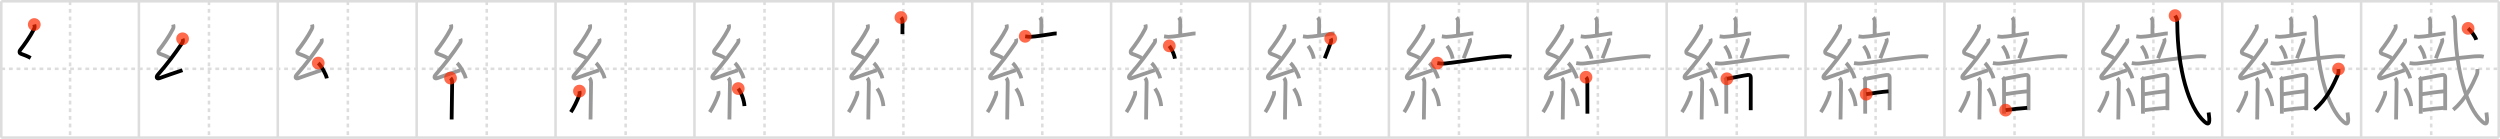 <svg width="1962px" height="109px" viewBox="0 0 1962 109" xmlns="http://www.w3.org/2000/svg" xmlns:xlink="http://www.w3.org/1999/xlink" xml:space="preserve" version="1.1"  baseProfile="full">
<line x1="1" y1="1" x2="1961" y2="1" style="stroke:#ddd;stroke-width:2" />
<line x1="1" y1="1" x2="1" y2="108" style="stroke:#ddd;stroke-width:2" />
<line x1="1" y1="108" x2="1961" y2="108" style="stroke:#ddd;stroke-width:2" />
<line x1="1961" y1="1" x2="1961" y2="108" style="stroke:#ddd;stroke-width:2" />
<line x1="109" y1="1" x2="109" y2="108" style="stroke:#ddd;stroke-width:2" />
<line x1="218" y1="1" x2="218" y2="108" style="stroke:#ddd;stroke-width:2" />
<line x1="327" y1="1" x2="327" y2="108" style="stroke:#ddd;stroke-width:2" />
<line x1="436" y1="1" x2="436" y2="108" style="stroke:#ddd;stroke-width:2" />
<line x1="545" y1="1" x2="545" y2="108" style="stroke:#ddd;stroke-width:2" />
<line x1="654" y1="1" x2="654" y2="108" style="stroke:#ddd;stroke-width:2" />
<line x1="763" y1="1" x2="763" y2="108" style="stroke:#ddd;stroke-width:2" />
<line x1="872" y1="1" x2="872" y2="108" style="stroke:#ddd;stroke-width:2" />
<line x1="981" y1="1" x2="981" y2="108" style="stroke:#ddd;stroke-width:2" />
<line x1="1090" y1="1" x2="1090" y2="108" style="stroke:#ddd;stroke-width:2" />
<line x1="1199" y1="1" x2="1199" y2="108" style="stroke:#ddd;stroke-width:2" />
<line x1="1308" y1="1" x2="1308" y2="108" style="stroke:#ddd;stroke-width:2" />
<line x1="1417" y1="1" x2="1417" y2="108" style="stroke:#ddd;stroke-width:2" />
<line x1="1526" y1="1" x2="1526" y2="108" style="stroke:#ddd;stroke-width:2" />
<line x1="1635" y1="1" x2="1635" y2="108" style="stroke:#ddd;stroke-width:2" />
<line x1="1744" y1="1" x2="1744" y2="108" style="stroke:#ddd;stroke-width:2" />
<line x1="1853" y1="1" x2="1853" y2="108" style="stroke:#ddd;stroke-width:2" />
<line x1="1" y1="54" x2="1961" y2="54" style="stroke:#ddd;stroke-width:2;stroke-dasharray:3 3" />
<line x1="55" y1="1" x2="55" y2="108" style="stroke:#ddd;stroke-width:2;stroke-dasharray:3 3" />
<line x1="164" y1="1" x2="164" y2="108" style="stroke:#ddd;stroke-width:2;stroke-dasharray:3 3" />
<line x1="273" y1="1" x2="273" y2="108" style="stroke:#ddd;stroke-width:2;stroke-dasharray:3 3" />
<line x1="382" y1="1" x2="382" y2="108" style="stroke:#ddd;stroke-width:2;stroke-dasharray:3 3" />
<line x1="491" y1="1" x2="491" y2="108" style="stroke:#ddd;stroke-width:2;stroke-dasharray:3 3" />
<line x1="600" y1="1" x2="600" y2="108" style="stroke:#ddd;stroke-width:2;stroke-dasharray:3 3" />
<line x1="709" y1="1" x2="709" y2="108" style="stroke:#ddd;stroke-width:2;stroke-dasharray:3 3" />
<line x1="818" y1="1" x2="818" y2="108" style="stroke:#ddd;stroke-width:2;stroke-dasharray:3 3" />
<line x1="927" y1="1" x2="927" y2="108" style="stroke:#ddd;stroke-width:2;stroke-dasharray:3 3" />
<line x1="1036" y1="1" x2="1036" y2="108" style="stroke:#ddd;stroke-width:2;stroke-dasharray:3 3" />
<line x1="1145" y1="1" x2="1145" y2="108" style="stroke:#ddd;stroke-width:2;stroke-dasharray:3 3" />
<line x1="1254" y1="1" x2="1254" y2="108" style="stroke:#ddd;stroke-width:2;stroke-dasharray:3 3" />
<line x1="1363" y1="1" x2="1363" y2="108" style="stroke:#ddd;stroke-width:2;stroke-dasharray:3 3" />
<line x1="1472" y1="1" x2="1472" y2="108" style="stroke:#ddd;stroke-width:2;stroke-dasharray:3 3" />
<line x1="1581" y1="1" x2="1581" y2="108" style="stroke:#ddd;stroke-width:2;stroke-dasharray:3 3" />
<line x1="1690" y1="1" x2="1690" y2="108" style="stroke:#ddd;stroke-width:2;stroke-dasharray:3 3" />
<line x1="1799" y1="1" x2="1799" y2="108" style="stroke:#ddd;stroke-width:2;stroke-dasharray:3 3" />
<line x1="1908" y1="1" x2="1908" y2="108" style="stroke:#ddd;stroke-width:2;stroke-dasharray:3 3" />
<path d="M26.9,19.25c0.31,1.21,0.48,2.18-0.16,3.44c-2.99,5.93-7.99,12.93-11.07,16.79c-0.54,0.67-0.37,2.31,0.25,2.54c3.26,1.21,5.2,1.85,8.14,3.47" style="fill:none;stroke:black;stroke-width:3" />
<circle cx="26.9" cy="19.25" r="5" stroke-width="0" fill="#FF2A00" opacity="0.7" />
<path d="M135.9,19.25c0.31,1.21,0.48,2.18-0.16,3.44c-2.99,5.93-7.99,12.93-11.07,16.79c-0.54,0.67-0.37,2.31,0.25,2.54c3.26,1.21,5.2,1.85,8.14,3.47" style="fill:none;stroke:#999;stroke-width:3" />
<path d="M143.28,30.44c0.47,1.06,0.34,2.31-0.25,3.19c-5.71,8.5-11.41,16.12-19.13,24.98c-1.65,1.89-0.96,3.58,1.32,2.72c5.53-2.08,10.66-3.71,17.98-6.24" style="fill:none;stroke:black;stroke-width:3" />
<circle cx="143.28" cy="30.44" r="5" stroke-width="0" fill="#FF2A00" opacity="0.7" />
<path d="M244.9,19.25c0.31,1.21,0.48,2.18-0.16,3.44c-2.99,5.93-7.99,12.93-11.07,16.79c-0.54,0.67-0.37,2.31,0.25,2.54c3.26,1.21,5.2,1.85,8.14,3.47" style="fill:none;stroke:#999;stroke-width:3" />
<path d="M252.28,30.44c0.47,1.06,0.34,2.31-0.25,3.19c-5.71,8.5-11.41,16.12-19.13,24.98c-1.65,1.89-0.96,3.58,1.32,2.72c5.53-2.08,10.66-3.71,17.98-6.24" style="fill:none;stroke:#999;stroke-width:3" />
<path d="M249.75,49.5c2.38,2.12,6.15,8.71,6.75,12" style="fill:none;stroke:black;stroke-width:3" />
<circle cx="249.75" cy="49.5" r="5" stroke-width="0" fill="#FF2A00" opacity="0.7" />
<path d="M353.9,19.25c0.31,1.21,0.48,2.18-0.16,3.44c-2.99,5.93-7.99,12.93-11.07,16.79c-0.54,0.67-0.37,2.31,0.25,2.54c3.26,1.21,5.2,1.85,8.14,3.47" style="fill:none;stroke:#999;stroke-width:3" />
<path d="M361.28,30.44c0.47,1.06,0.34,2.31-0.25,3.19c-5.71,8.5-11.41,16.12-19.13,24.98c-1.65,1.89-0.96,3.58,1.32,2.72c5.53-2.08,10.66-3.71,17.98-6.24" style="fill:none;stroke:#999;stroke-width:3" />
<path d="M358.75,49.5c2.38,2.12,6.15,8.71,6.75,12" style="fill:none;stroke:#999;stroke-width:3" />
<path d="M353.58,61.26c0.64,0.64,1.28,1.73,1.28,3.53c0,6.34-0.34,16.09-0.34,23.46c0,2.67-0.07,4.69-0.07,5.5" style="fill:none;stroke:black;stroke-width:3" />
<circle cx="353.58" cy="61.26" r="5" stroke-width="0" fill="#FF2A00" opacity="0.7" />
<path d="M462.9,19.25c0.31,1.21,0.48,2.18-0.16,3.44c-2.99,5.93-7.99,12.93-11.07,16.79c-0.54,0.67-0.37,2.31,0.25,2.54c3.26,1.21,5.2,1.85,8.14,3.47" style="fill:none;stroke:#999;stroke-width:3" />
<path d="M470.28,30.44c0.47,1.06,0.34,2.31-0.25,3.19c-5.71,8.5-11.41,16.12-19.13,24.98c-1.65,1.89-0.96,3.58,1.32,2.72c5.53-2.08,10.66-3.71,17.98-6.24" style="fill:none;stroke:#999;stroke-width:3" />
<path d="M467.75,49.5c2.38,2.12,6.15,8.71,6.75,12" style="fill:none;stroke:#999;stroke-width:3" />
<path d="M462.58,61.26c0.64,0.64,1.28,1.73,1.28,3.53c0,6.34-0.34,16.09-0.34,23.46c0,2.67-0.07,4.69-0.07,5.5" style="fill:none;stroke:#999;stroke-width:3" />
<path d="M454.75,71.5c0.25,1,0.25,2-0.12,3.05C453.03,79.11,450.05,84.95,448.0,88" style="fill:none;stroke:black;stroke-width:3" />
<circle cx="454.75" cy="71.5" r="5" stroke-width="0" fill="#FF2A00" opacity="0.7" />
<path d="M571.9,19.25c0.31,1.21,0.48,2.18-0.16,3.44c-2.99,5.93-7.99,12.93-11.07,16.79c-0.54,0.67-0.37,2.31,0.25,2.54c3.26,1.21,5.2,1.85,8.14,3.47" style="fill:none;stroke:#999;stroke-width:3" />
<path d="M579.28,30.44c0.47,1.06,0.34,2.31-0.25,3.19c-5.71,8.5-11.41,16.12-19.13,24.98c-1.65,1.89-0.96,3.58,1.32,2.72c5.53-2.08,10.66-3.71,17.98-6.24" style="fill:none;stroke:#999;stroke-width:3" />
<path d="M576.75,49.5c2.38,2.12,6.15,8.71,6.75,12" style="fill:none;stroke:#999;stroke-width:3" />
<path d="M571.58,61.26c0.64,0.64,1.28,1.73,1.28,3.53c0,6.34-0.34,16.09-0.34,23.46c0,2.67-0.07,4.69-0.07,5.5" style="fill:none;stroke:#999;stroke-width:3" />
<path d="M563.75,71.5c0.25,1,0.25,2-0.12,3.05C562.03,79.11,559.05,84.95,557.0,88" style="fill:none;stroke:#999;stroke-width:3" />
<path d="M579.38,69.5c2.44,3.25,4.59,9.08,4.88,13.75" style="fill:none;stroke:black;stroke-width:3" />
<circle cx="579.38" cy="69.5" r="5" stroke-width="0" fill="#FF2A00" opacity="0.7" />
<path d="M680.9,19.25c0.31,1.21,0.48,2.18-0.16,3.44c-2.99,5.93-7.99,12.93-11.07,16.79c-0.54,0.67-0.37,2.31,0.25,2.54c3.26,1.21,5.2,1.85,8.14,3.47" style="fill:none;stroke:#999;stroke-width:3" />
<path d="M688.28,30.44c0.47,1.06,0.34,2.31-0.25,3.19c-5.71,8.5-11.41,16.12-19.13,24.98c-1.65,1.89-0.96,3.58,1.32,2.72c5.53-2.08,10.66-3.71,17.98-6.24" style="fill:none;stroke:#999;stroke-width:3" />
<path d="M685.75,49.5c2.38,2.12,6.15,8.71,6.75,12" style="fill:none;stroke:#999;stroke-width:3" />
<path d="M680.58,61.26c0.64,0.64,1.28,1.73,1.28,3.53c0,6.34-0.34,16.09-0.34,23.46c0,2.67-0.07,4.69-0.07,5.5" style="fill:none;stroke:#999;stroke-width:3" />
<path d="M672.75,71.5c0.25,1,0.25,2-0.12,3.05C671.03,79.11,668.05,84.95,666.0,88" style="fill:none;stroke:#999;stroke-width:3" />
<path d="M688.38,69.5c2.44,3.25,4.59,9.08,4.88,13.75" style="fill:none;stroke:#999;stroke-width:3" />
<path d="M707.05,13.75c0.66,0.66,1.23,1.75,1.23,2.89c0,3.36-0.06,6.74-0.06,10.17" style="fill:none;stroke:black;stroke-width:3" />
<circle cx="707.05" cy="13.75" r="5" stroke-width="0" fill="#FF2A00" opacity="0.7" />
<path d="M789.9,19.25c0.31,1.21,0.48,2.18-0.16,3.44c-2.99,5.93-7.99,12.93-11.07,16.79c-0.54,0.67-0.37,2.31,0.25,2.54c3.26,1.21,5.2,1.85,8.14,3.47" style="fill:none;stroke:#999;stroke-width:3" />
<path d="M797.28,30.44c0.47,1.06,0.34,2.31-0.25,3.19c-5.71,8.5-11.41,16.12-19.13,24.98c-1.65,1.89-0.96,3.58,1.32,2.72c5.53-2.08,10.66-3.71,17.98-6.24" style="fill:none;stroke:#999;stroke-width:3" />
<path d="M794.75,49.5c2.38,2.12,6.15,8.71,6.75,12" style="fill:none;stroke:#999;stroke-width:3" />
<path d="M789.58,61.26c0.64,0.64,1.28,1.73,1.28,3.53c0,6.34-0.34,16.09-0.34,23.46c0,2.67-0.07,4.69-0.07,5.5" style="fill:none;stroke:#999;stroke-width:3" />
<path d="M781.75,71.5c0.25,1,0.25,2-0.12,3.05C780.03,79.11,777.05,84.95,775.0,88" style="fill:none;stroke:#999;stroke-width:3" />
<path d="M797.38,69.5c2.44,3.25,4.59,9.08,4.88,13.75" style="fill:none;stroke:#999;stroke-width:3" />
<path d="M816.05,13.75c0.66,0.66,1.23,1.75,1.23,2.89c0,3.36-0.06,6.74-0.06,10.17" style="fill:none;stroke:#999;stroke-width:3" />
<path d="M804.56,28.5c0.59,0.08,2.91,0.44,3.49,0.42c5.62-0.27,11.59-1.36,17.71-2.31c1.17-0.18,2.32-0.38,3.51-0.35" style="fill:none;stroke:black;stroke-width:3" />
<circle cx="804.56" cy="28.5" r="5" stroke-width="0" fill="#FF2A00" opacity="0.7" />
<path d="M898.9,19.25c0.31,1.21,0.48,2.18-0.16,3.44c-2.99,5.93-7.99,12.93-11.07,16.79c-0.54,0.67-0.37,2.31,0.25,2.54c3.26,1.21,5.2,1.85,8.14,3.47" style="fill:none;stroke:#999;stroke-width:3" />
<path d="M906.28,30.44c0.47,1.06,0.34,2.31-0.25,3.19c-5.71,8.5-11.41,16.12-19.13,24.98c-1.65,1.89-0.96,3.58,1.32,2.72c5.53-2.08,10.66-3.71,17.98-6.24" style="fill:none;stroke:#999;stroke-width:3" />
<path d="M903.75,49.5c2.38,2.12,6.15,8.71,6.75,12" style="fill:none;stroke:#999;stroke-width:3" />
<path d="M898.58,61.26c0.64,0.64,1.28,1.73,1.28,3.53c0,6.34-0.34,16.09-0.34,23.46c0,2.67-0.07,4.69-0.07,5.5" style="fill:none;stroke:#999;stroke-width:3" />
<path d="M890.75,71.5c0.25,1,0.25,2-0.12,3.05C889.03,79.11,886.05,84.95,884.0,88" style="fill:none;stroke:#999;stroke-width:3" />
<path d="M906.38,69.5c2.44,3.25,4.59,9.08,4.88,13.75" style="fill:none;stroke:#999;stroke-width:3" />
<path d="M925.05,13.75c0.66,0.66,1.23,1.75,1.23,2.89c0,3.36-0.06,6.74-0.06,10.17" style="fill:none;stroke:#999;stroke-width:3" />
<path d="M913.56,28.5c0.59,0.08,2.91,0.44,3.49,0.42c5.62-0.27,11.59-1.36,17.71-2.31c1.17-0.18,2.32-0.38,3.51-0.35" style="fill:none;stroke:#999;stroke-width:3" />
<path d="M917.66,36c2.54,3.4,4.06,7.67,4.43,10.06" style="fill:none;stroke:black;stroke-width:3" />
<circle cx="917.66" cy="36.0" r="5" stroke-width="0" fill="#FF2A00" opacity="0.7" />
<path d="M1007.9,19.25c0.31,1.21,0.48,2.18-0.16,3.44c-2.99,5.93-7.99,12.93-11.07,16.79c-0.54,0.67-0.37,2.31,0.25,2.54c3.26,1.21,5.2,1.85,8.14,3.47" style="fill:none;stroke:#999;stroke-width:3" />
<path d="M1015.28,30.44c0.47,1.06,0.34,2.31-0.25,3.19c-5.71,8.5-11.41,16.12-19.13,24.98c-1.65,1.89-0.96,3.58,1.32,2.72c5.53-2.08,10.66-3.71,17.98-6.24" style="fill:none;stroke:#999;stroke-width:3" />
<path d="M1012.75,49.5c2.38,2.12,6.15,8.71,6.75,12" style="fill:none;stroke:#999;stroke-width:3" />
<path d="M1007.58,61.26c0.64,0.64,1.28,1.73,1.28,3.53c0,6.34-0.34,16.09-0.34,23.46c0,2.67-0.07,4.69-0.07,5.5" style="fill:none;stroke:#999;stroke-width:3" />
<path d="M999.75,71.5c0.25,1,0.25,2-0.12,3.05C998.03,79.11,995.05,84.95,993.0,88" style="fill:none;stroke:#999;stroke-width:3" />
<path d="M1015.38,69.5c2.44,3.25,4.59,9.08,4.88,13.75" style="fill:none;stroke:#999;stroke-width:3" />
<path d="M1034.05,13.75c0.66,0.66,1.23,1.75,1.23,2.89c0,3.36-0.06,6.74-0.06,10.17" style="fill:none;stroke:#999;stroke-width:3" />
<path d="M1022.56,28.5c0.59,0.08,2.91,0.44,3.49,0.42c5.62-0.27,11.59-1.36,17.71-2.31c1.17-0.18,2.32-0.38,3.51-0.35" style="fill:none;stroke:#999;stroke-width:3" />
<path d="M1026.66,36c2.54,3.4,4.06,7.67,4.43,10.06" style="fill:none;stroke:#999;stroke-width:3" />
<path d="M1044.32,30.25c0.55,1,0.52,1.9,0.11,3c-1.93,5.25-3.65,9.79-4.77,12.5" style="fill:none;stroke:black;stroke-width:3" />
<circle cx="1044.32" cy="30.25" r="5" stroke-width="0" fill="#FF2A00" opacity="0.7" />
<path d="M1116.9,19.25c0.31,1.21,0.48,2.18-0.16,3.44c-2.99,5.93-7.99,12.93-11.07,16.79c-0.54,0.67-0.37,2.31,0.25,2.54c3.26,1.21,5.2,1.85,8.14,3.47" style="fill:none;stroke:#999;stroke-width:3" />
<path d="M1124.28,30.44c0.47,1.06,0.34,2.31-0.25,3.19c-5.71,8.5-11.41,16.12-19.13,24.98c-1.65,1.89-0.96,3.58,1.32,2.72c5.53-2.08,10.66-3.71,17.98-6.24" style="fill:none;stroke:#999;stroke-width:3" />
<path d="M1121.75,49.5c2.38,2.12,6.15,8.71,6.75,12" style="fill:none;stroke:#999;stroke-width:3" />
<path d="M1116.58,61.26c0.64,0.64,1.28,1.73,1.28,3.53c0,6.34-0.34,16.09-0.34,23.46c0,2.67-0.07,4.69-0.07,5.5" style="fill:none;stroke:#999;stroke-width:3" />
<path d="M1108.75,71.5c0.25,1,0.25,2-0.12,3.05C1107.03,79.11,1104.05,84.95,1102.0,88" style="fill:none;stroke:#999;stroke-width:3" />
<path d="M1124.38,69.5c2.44,3.25,4.59,9.08,4.88,13.75" style="fill:none;stroke:#999;stroke-width:3" />
<path d="M1143.05,13.75c0.66,0.66,1.23,1.75,1.23,2.89c0,3.36-0.06,6.74-0.06,10.17" style="fill:none;stroke:#999;stroke-width:3" />
<path d="M1131.56,28.5c0.59,0.08,2.91,0.44,3.49,0.42c5.62-0.27,11.59-1.36,17.71-2.31c1.17-0.18,2.32-0.38,3.51-0.35" style="fill:none;stroke:#999;stroke-width:3" />
<path d="M1135.66,36c2.54,3.4,4.06,7.67,4.43,10.06" style="fill:none;stroke:#999;stroke-width:3" />
<path d="M1153.32,30.25c0.55,1,0.52,1.9,0.11,3c-1.93,5.25-3.65,9.79-4.77,12.5" style="fill:none;stroke:#999;stroke-width:3" />
<path d="M1128.0,49.53c2.12,0.35,4.26,0.52,6.63,0.24c16.12-1.9,30.12-4.4,44.24-5.53c2.16-0.17,5.38-0.24,7.38,0.25" style="fill:none;stroke:black;stroke-width:3" />
<circle cx="1128.0" cy="49.53" r="5" stroke-width="0" fill="#FF2A00" opacity="0.7" />
<path d="M1225.9,19.25c0.31,1.21,0.48,2.18-0.16,3.44c-2.99,5.93-7.99,12.93-11.07,16.79c-0.54,0.67-0.37,2.31,0.25,2.54c3.26,1.21,5.2,1.85,8.14,3.47" style="fill:none;stroke:#999;stroke-width:3" />
<path d="M1233.28,30.44c0.47,1.06,0.34,2.31-0.25,3.19c-5.71,8.5-11.41,16.12-19.13,24.98c-1.65,1.89-0.96,3.58,1.32,2.72c5.53-2.08,10.66-3.71,17.98-6.24" style="fill:none;stroke:#999;stroke-width:3" />
<path d="M1230.75,49.5c2.38,2.12,6.15,8.71,6.75,12" style="fill:none;stroke:#999;stroke-width:3" />
<path d="M1225.58,61.26c0.64,0.64,1.28,1.73,1.28,3.53c0,6.34-0.34,16.09-0.34,23.46c0,2.67-0.07,4.69-0.07,5.5" style="fill:none;stroke:#999;stroke-width:3" />
<path d="M1217.75,71.5c0.25,1,0.25,2-0.12,3.05C1216.03,79.11,1213.05,84.95,1211.0,88" style="fill:none;stroke:#999;stroke-width:3" />
<path d="M1233.38,69.5c2.44,3.25,4.59,9.08,4.88,13.75" style="fill:none;stroke:#999;stroke-width:3" />
<path d="M1252.05,13.75c0.66,0.66,1.23,1.75,1.23,2.89c0,3.36-0.06,6.74-0.06,10.17" style="fill:none;stroke:#999;stroke-width:3" />
<path d="M1240.56,28.5c0.59,0.08,2.91,0.44,3.49,0.42c5.62-0.27,11.59-1.36,17.71-2.31c1.17-0.18,2.32-0.38,3.51-0.35" style="fill:none;stroke:#999;stroke-width:3" />
<path d="M1244.66,36c2.54,3.4,4.06,7.67,4.43,10.06" style="fill:none;stroke:#999;stroke-width:3" />
<path d="M1262.32,30.25c0.55,1,0.52,1.9,0.11,3c-1.93,5.25-3.65,9.79-4.77,12.5" style="fill:none;stroke:#999;stroke-width:3" />
<path d="M1237.0,49.53c2.12,0.35,4.26,0.52,6.63,0.24c16.12-1.9,30.12-4.4,44.24-5.53c2.16-0.17,5.38-0.24,7.38,0.25" style="fill:none;stroke:#999;stroke-width:3" />
<path d="M1244.69,60.59c0.67,0.67,1.06,1.79,1.06,3.02c0,0.67,0.02,14.77,0.04,21.77c0,2.24,0.01,3.75,0.01,3.85" style="fill:none;stroke:black;stroke-width:3" />
<circle cx="1244.69" cy="60.59" r="5" stroke-width="0" fill="#FF2A00" opacity="0.7" />
<path d="M1334.9,19.25c0.31,1.21,0.48,2.18-0.16,3.44c-2.99,5.93-7.99,12.93-11.07,16.79c-0.54,0.67-0.37,2.31,0.25,2.54c3.26,1.21,5.2,1.85,8.14,3.47" style="fill:none;stroke:#999;stroke-width:3" />
<path d="M1342.28,30.44c0.47,1.06,0.34,2.31-0.25,3.19c-5.71,8.5-11.41,16.12-19.13,24.98c-1.65,1.89-0.96,3.58,1.32,2.72c5.53-2.08,10.66-3.71,17.98-6.24" style="fill:none;stroke:#999;stroke-width:3" />
<path d="M1339.75,49.5c2.38,2.12,6.15,8.71,6.75,12" style="fill:none;stroke:#999;stroke-width:3" />
<path d="M1334.58,61.26c0.64,0.64,1.28,1.73,1.28,3.53c0,6.34-0.34,16.09-0.34,23.46c0,2.67-0.07,4.69-0.07,5.5" style="fill:none;stroke:#999;stroke-width:3" />
<path d="M1326.75,71.5c0.25,1,0.25,2-0.12,3.05C1325.03,79.11,1322.05,84.95,1320.0,88" style="fill:none;stroke:#999;stroke-width:3" />
<path d="M1342.38,69.5c2.44,3.25,4.59,9.08,4.88,13.75" style="fill:none;stroke:#999;stroke-width:3" />
<path d="M1361.05,13.75c0.66,0.66,1.23,1.75,1.23,2.89c0,3.36-0.06,6.74-0.06,10.17" style="fill:none;stroke:#999;stroke-width:3" />
<path d="M1349.56,28.5c0.59,0.08,2.91,0.44,3.49,0.42c5.62-0.27,11.59-1.36,17.71-2.31c1.17-0.18,2.32-0.38,3.51-0.35" style="fill:none;stroke:#999;stroke-width:3" />
<path d="M1353.66,36c2.54,3.4,4.06,7.67,4.43,10.06" style="fill:none;stroke:#999;stroke-width:3" />
<path d="M1371.32,30.25c0.55,1,0.52,1.9,0.11,3c-1.93,5.25-3.65,9.79-4.77,12.5" style="fill:none;stroke:#999;stroke-width:3" />
<path d="M1346.0,49.53c2.12,0.35,4.26,0.52,6.63,0.24c16.12-1.9,30.12-4.4,44.24-5.53c2.16-0.17,5.38-0.24,7.38,0.25" style="fill:none;stroke:#999;stroke-width:3" />
<path d="M1353.69,60.59c0.67,0.67,1.06,1.79,1.06,3.02c0,0.67,0.02,14.77,0.04,21.77c0,2.24,0.01,3.75,0.01,3.85" style="fill:none;stroke:#999;stroke-width:3" />
<path d="M1355.28,61.82c4.22-0.69,12.97-2.57,16.42-3c1.64-0.21,2.3,0.31,2.3,2.09c0,0.89-0.01,15.38-0.02,22.22c0,1.71,0,2.95,0,3.37" style="fill:none;stroke:black;stroke-width:3" />
<circle cx="1355.28" cy="61.82" r="5" stroke-width="0" fill="#FF2A00" opacity="0.7" />
<path d="M1443.9,19.25c0.31,1.21,0.48,2.18-0.16,3.44c-2.99,5.93-7.99,12.93-11.07,16.79c-0.54,0.67-0.37,2.31,0.25,2.54c3.26,1.21,5.2,1.85,8.14,3.47" style="fill:none;stroke:#999;stroke-width:3" />
<path d="M1451.28,30.44c0.47,1.06,0.34,2.31-0.25,3.19c-5.71,8.5-11.41,16.12-19.13,24.98c-1.65,1.89-0.96,3.58,1.32,2.72c5.53-2.08,10.66-3.71,17.98-6.24" style="fill:none;stroke:#999;stroke-width:3" />
<path d="M1448.75,49.5c2.38,2.12,6.15,8.71,6.75,12" style="fill:none;stroke:#999;stroke-width:3" />
<path d="M1443.58,61.26c0.64,0.64,1.28,1.73,1.28,3.53c0,6.34-0.34,16.09-0.34,23.46c0,2.67-0.07,4.69-0.07,5.5" style="fill:none;stroke:#999;stroke-width:3" />
<path d="M1435.75,71.5c0.25,1,0.25,2-0.12,3.05C1434.03,79.11,1431.05,84.95,1429.0,88" style="fill:none;stroke:#999;stroke-width:3" />
<path d="M1451.38,69.5c2.44,3.25,4.59,9.08,4.88,13.75" style="fill:none;stroke:#999;stroke-width:3" />
<path d="M1470.05,13.75c0.66,0.66,1.23,1.75,1.23,2.89c0,3.36-0.06,6.74-0.06,10.17" style="fill:none;stroke:#999;stroke-width:3" />
<path d="M1458.56,28.5c0.59,0.08,2.91,0.44,3.49,0.42c5.62-0.27,11.59-1.36,17.71-2.31c1.17-0.18,2.32-0.38,3.51-0.35" style="fill:none;stroke:#999;stroke-width:3" />
<path d="M1462.66,36c2.54,3.4,4.06,7.67,4.43,10.06" style="fill:none;stroke:#999;stroke-width:3" />
<path d="M1480.32,30.25c0.55,1,0.52,1.9,0.11,3c-1.93,5.25-3.65,9.79-4.77,12.5" style="fill:none;stroke:#999;stroke-width:3" />
<path d="M1455.0,49.53c2.12,0.35,4.26,0.52,6.63,0.24c16.12-1.9,30.12-4.4,44.24-5.53c2.16-0.17,5.38-0.24,7.38,0.25" style="fill:none;stroke:#999;stroke-width:3" />
<path d="M1462.69,60.59c0.67,0.67,1.06,1.79,1.06,3.02c0,0.67,0.02,14.77,0.04,21.77c0,2.24,0.01,3.75,0.01,3.85" style="fill:none;stroke:#999;stroke-width:3" />
<path d="M1464.28,61.82c4.22-0.69,12.97-2.57,16.42-3c1.64-0.21,2.3,0.31,2.3,2.09c0,0.89-0.01,15.38-0.02,22.22c0,1.71,0,2.95,0,3.37" style="fill:none;stroke:#999;stroke-width:3" />
<path d="M1464.59,73.92c4.28-0.67,12.66-1.92,17.54-2.25" style="fill:none;stroke:black;stroke-width:3" />
<circle cx="1464.59" cy="73.92" r="5" stroke-width="0" fill="#FF2A00" opacity="0.7" />
<path d="M1552.9,19.25c0.31,1.21,0.48,2.18-0.16,3.44c-2.99,5.93-7.99,12.93-11.07,16.79c-0.54,0.67-0.37,2.31,0.25,2.54c3.26,1.21,5.2,1.85,8.14,3.47" style="fill:none;stroke:#999;stroke-width:3" />
<path d="M1560.28,30.44c0.47,1.06,0.34,2.31-0.25,3.19c-5.71,8.5-11.41,16.12-19.13,24.98c-1.65,1.89-0.96,3.58,1.32,2.72c5.53-2.08,10.66-3.71,17.98-6.24" style="fill:none;stroke:#999;stroke-width:3" />
<path d="M1557.75,49.5c2.38,2.12,6.15,8.71,6.75,12" style="fill:none;stroke:#999;stroke-width:3" />
<path d="M1552.58,61.26c0.64,0.64,1.28,1.73,1.28,3.53c0,6.34-0.34,16.09-0.34,23.46c0,2.67-0.07,4.69-0.07,5.5" style="fill:none;stroke:#999;stroke-width:3" />
<path d="M1544.75,71.5c0.25,1,0.25,2-0.12,3.05C1543.03,79.11,1540.05,84.95,1538.0,88" style="fill:none;stroke:#999;stroke-width:3" />
<path d="M1560.38,69.5c2.44,3.25,4.59,9.08,4.88,13.75" style="fill:none;stroke:#999;stroke-width:3" />
<path d="M1579.05,13.75c0.66,0.66,1.23,1.75,1.23,2.89c0,3.36-0.06,6.74-0.06,10.17" style="fill:none;stroke:#999;stroke-width:3" />
<path d="M1567.56,28.5c0.59,0.08,2.91,0.44,3.49,0.42c5.62-0.27,11.59-1.36,17.71-2.31c1.17-0.18,2.32-0.38,3.51-0.35" style="fill:none;stroke:#999;stroke-width:3" />
<path d="M1571.66,36c2.54,3.4,4.06,7.67,4.43,10.06" style="fill:none;stroke:#999;stroke-width:3" />
<path d="M1589.32,30.25c0.55,1,0.52,1.9,0.11,3c-1.93,5.25-3.65,9.79-4.77,12.5" style="fill:none;stroke:#999;stroke-width:3" />
<path d="M1564.0,49.53c2.12,0.35,4.26,0.52,6.63,0.24c16.12-1.9,30.12-4.4,44.24-5.53c2.16-0.17,5.38-0.24,7.38,0.25" style="fill:none;stroke:#999;stroke-width:3" />
<path d="M1571.69,60.59c0.67,0.67,1.06,1.79,1.06,3.02c0,0.67,0.02,14.77,0.04,21.77c0,2.24,0.01,3.75,0.01,3.85" style="fill:none;stroke:#999;stroke-width:3" />
<path d="M1573.28,61.82c4.22-0.69,12.97-2.57,16.42-3c1.64-0.21,2.3,0.31,2.3,2.09c0,0.89-0.01,15.38-0.02,22.22c0,1.71,0,2.95,0,3.37" style="fill:none;stroke:#999;stroke-width:3" />
<path d="M1573.59,73.92c4.28-0.67,12.66-1.92,17.54-2.25" style="fill:none;stroke:#999;stroke-width:3" />
<path d="M1574.03,86.43c4.47-0.68,12.31-1.48,16.9-1.78" style="fill:none;stroke:black;stroke-width:3" />
<circle cx="1574.03" cy="86.43" r="5" stroke-width="0" fill="#FF2A00" opacity="0.7" />
<path d="M1661.9,19.25c0.31,1.21,0.48,2.18-0.16,3.44c-2.99,5.93-7.99,12.93-11.07,16.79c-0.54,0.67-0.37,2.31,0.25,2.54c3.26,1.21,5.2,1.85,8.14,3.47" style="fill:none;stroke:#999;stroke-width:3" />
<path d="M1669.28,30.44c0.47,1.06,0.34,2.31-0.25,3.19c-5.71,8.5-11.41,16.12-19.13,24.98c-1.65,1.89-0.96,3.58,1.32,2.72c5.53-2.08,10.66-3.71,17.98-6.24" style="fill:none;stroke:#999;stroke-width:3" />
<path d="M1666.75,49.5c2.38,2.12,6.15,8.71,6.75,12" style="fill:none;stroke:#999;stroke-width:3" />
<path d="M1661.58,61.26c0.64,0.64,1.28,1.73,1.28,3.53c0,6.34-0.34,16.09-0.34,23.46c0,2.67-0.07,4.69-0.07,5.5" style="fill:none;stroke:#999;stroke-width:3" />
<path d="M1653.75,71.5c0.25,1,0.25,2-0.12,3.05C1652.03,79.11,1649.05,84.95,1647.0,88" style="fill:none;stroke:#999;stroke-width:3" />
<path d="M1669.38,69.5c2.44,3.25,4.59,9.08,4.88,13.75" style="fill:none;stroke:#999;stroke-width:3" />
<path d="M1688.05,13.75c0.66,0.66,1.23,1.75,1.23,2.89c0,3.36-0.06,6.74-0.06,10.17" style="fill:none;stroke:#999;stroke-width:3" />
<path d="M1676.56,28.5c0.59,0.08,2.91,0.44,3.49,0.42c5.62-0.27,11.59-1.36,17.71-2.31c1.17-0.18,2.32-0.38,3.51-0.35" style="fill:none;stroke:#999;stroke-width:3" />
<path d="M1680.66,36c2.54,3.4,4.06,7.67,4.43,10.06" style="fill:none;stroke:#999;stroke-width:3" />
<path d="M1698.32,30.25c0.55,1,0.52,1.9,0.11,3c-1.93,5.25-3.65,9.79-4.77,12.5" style="fill:none;stroke:#999;stroke-width:3" />
<path d="M1673.0,49.53c2.12,0.35,4.26,0.52,6.63,0.24c16.12-1.9,30.12-4.4,44.24-5.53c2.16-0.17,5.38-0.24,7.38,0.25" style="fill:none;stroke:#999;stroke-width:3" />
<path d="M1680.69,60.59c0.67,0.67,1.06,1.79,1.06,3.02c0,0.67,0.02,14.77,0.04,21.77c0,2.24,0.01,3.75,0.01,3.85" style="fill:none;stroke:#999;stroke-width:3" />
<path d="M1682.28,61.82c4.22-0.69,12.97-2.57,16.42-3c1.64-0.21,2.3,0.31,2.3,2.09c0,0.89-0.01,15.38-0.02,22.22c0,1.71,0,2.95,0,3.37" style="fill:none;stroke:#999;stroke-width:3" />
<path d="M1682.59,73.92c4.28-0.67,12.66-1.92,17.54-2.25" style="fill:none;stroke:#999;stroke-width:3" />
<path d="M1683.03,86.43c4.47-0.68,12.31-1.48,16.9-1.78" style="fill:none;stroke:#999;stroke-width:3" />
<path d="M1706.99,12.25c1.07,1.79,1.71,2.28,1.74,6.15C1709.0,54.12,1717.57,84.45,1730.01,95.46c4.23,3.75,4.37,0.16,3.33-7.17" style="fill:none;stroke:black;stroke-width:3" />
<circle cx="1706.99" cy="12.25" r="5" stroke-width="0" fill="#FF2A00" opacity="0.7" />
<path d="M1770.9,19.25c0.31,1.21,0.48,2.18-0.16,3.44c-2.99,5.93-7.99,12.93-11.07,16.79c-0.54,0.67-0.37,2.31,0.25,2.54c3.26,1.21,5.2,1.85,8.14,3.47" style="fill:none;stroke:#999;stroke-width:3" />
<path d="M1778.28,30.44c0.47,1.06,0.34,2.31-0.25,3.19c-5.71,8.5-11.41,16.12-19.13,24.98c-1.65,1.89-0.96,3.58,1.32,2.72c5.53-2.08,10.66-3.71,17.98-6.24" style="fill:none;stroke:#999;stroke-width:3" />
<path d="M1775.75,49.5c2.38,2.12,6.15,8.71,6.75,12" style="fill:none;stroke:#999;stroke-width:3" />
<path d="M1770.58,61.26c0.64,0.64,1.28,1.73,1.28,3.53c0,6.34-0.34,16.09-0.34,23.46c0,2.67-0.07,4.69-0.07,5.5" style="fill:none;stroke:#999;stroke-width:3" />
<path d="M1762.75,71.5c0.25,1,0.25,2-0.12,3.05C1761.03,79.11,1758.05,84.95,1756.0,88" style="fill:none;stroke:#999;stroke-width:3" />
<path d="M1778.38,69.5c2.44,3.25,4.59,9.08,4.88,13.75" style="fill:none;stroke:#999;stroke-width:3" />
<path d="M1797.05,13.75c0.66,0.66,1.23,1.75,1.23,2.89c0,3.36-0.06,6.74-0.06,10.17" style="fill:none;stroke:#999;stroke-width:3" />
<path d="M1785.56,28.5c0.59,0.08,2.91,0.44,3.49,0.42c5.62-0.27,11.59-1.36,17.71-2.31c1.17-0.18,2.32-0.38,3.51-0.35" style="fill:none;stroke:#999;stroke-width:3" />
<path d="M1789.66,36c2.54,3.4,4.06,7.67,4.43,10.06" style="fill:none;stroke:#999;stroke-width:3" />
<path d="M1807.32,30.25c0.55,1,0.52,1.9,0.11,3c-1.93,5.25-3.65,9.79-4.77,12.5" style="fill:none;stroke:#999;stroke-width:3" />
<path d="M1782.0,49.53c2.12,0.35,4.26,0.52,6.63,0.24c16.12-1.9,30.12-4.4,44.24-5.53c2.16-0.17,5.38-0.24,7.38,0.25" style="fill:none;stroke:#999;stroke-width:3" />
<path d="M1789.69,60.59c0.67,0.67,1.06,1.79,1.06,3.02c0,0.67,0.02,14.77,0.04,21.77c0,2.24,0.01,3.75,0.01,3.85" style="fill:none;stroke:#999;stroke-width:3" />
<path d="M1791.28,61.82c4.22-0.69,12.97-2.57,16.42-3c1.64-0.21,2.3,0.31,2.3,2.09c0,0.89-0.01,15.38-0.02,22.22c0,1.71,0,2.95,0,3.37" style="fill:none;stroke:#999;stroke-width:3" />
<path d="M1791.59,73.92c4.28-0.67,12.66-1.92,17.54-2.25" style="fill:none;stroke:#999;stroke-width:3" />
<path d="M1792.03,86.43c4.47-0.68,12.31-1.48,16.9-1.78" style="fill:none;stroke:#999;stroke-width:3" />
<path d="M1815.99,12.25c1.07,1.79,1.71,2.28,1.74,6.15C1818.0,54.12,1826.57,84.45,1839.01,95.46c4.23,3.75,4.37,0.16,3.33-7.17" style="fill:none;stroke:#999;stroke-width:3" />
<path d="M1835.25,54.15c0.12,1.67,0.1,3.23-0.58,4.77c-3.18,7.2-8.43,18.95-18.37,27.19" style="fill:none;stroke:black;stroke-width:3" />
<circle cx="1835.25" cy="54.15" r="5" stroke-width="0" fill="#FF2A00" opacity="0.7" />
<path d="M1879.9,19.25c0.31,1.21,0.48,2.18-0.16,3.44c-2.99,5.93-7.99,12.93-11.07,16.79c-0.54,0.67-0.37,2.31,0.25,2.54c3.26,1.21,5.2,1.85,8.14,3.47" style="fill:none;stroke:#999;stroke-width:3" />
<path d="M1887.28,30.44c0.47,1.06,0.34,2.31-0.25,3.19c-5.71,8.5-11.41,16.12-19.13,24.98c-1.65,1.89-0.96,3.58,1.32,2.72c5.53-2.08,10.66-3.71,17.98-6.24" style="fill:none;stroke:#999;stroke-width:3" />
<path d="M1884.75,49.5c2.38,2.12,6.15,8.71,6.75,12" style="fill:none;stroke:#999;stroke-width:3" />
<path d="M1879.58,61.26c0.64,0.64,1.28,1.73,1.28,3.53c0,6.34-0.34,16.09-0.34,23.46c0,2.67-0.07,4.69-0.07,5.5" style="fill:none;stroke:#999;stroke-width:3" />
<path d="M1871.75,71.5c0.25,1,0.25,2-0.12,3.05C1870.03,79.11,1867.05,84.95,1865.0,88" style="fill:none;stroke:#999;stroke-width:3" />
<path d="M1887.38,69.5c2.44,3.25,4.59,9.08,4.88,13.75" style="fill:none;stroke:#999;stroke-width:3" />
<path d="M1906.05,13.75c0.66,0.66,1.23,1.75,1.23,2.89c0,3.36-0.06,6.74-0.06,10.17" style="fill:none;stroke:#999;stroke-width:3" />
<path d="M1894.56,28.5c0.59,0.08,2.91,0.44,3.49,0.42c5.62-0.27,11.59-1.36,17.71-2.31c1.17-0.18,2.32-0.38,3.51-0.35" style="fill:none;stroke:#999;stroke-width:3" />
<path d="M1898.66,36c2.54,3.4,4.06,7.67,4.43,10.06" style="fill:none;stroke:#999;stroke-width:3" />
<path d="M1916.32,30.25c0.55,1,0.52,1.9,0.11,3c-1.93,5.25-3.65,9.79-4.77,12.5" style="fill:none;stroke:#999;stroke-width:3" />
<path d="M1891.0,49.53c2.12,0.35,4.26,0.52,6.63,0.24c16.12-1.9,30.12-4.4,44.24-5.53c2.16-0.17,5.38-0.24,7.38,0.25" style="fill:none;stroke:#999;stroke-width:3" />
<path d="M1898.69,60.59c0.67,0.67,1.06,1.79,1.06,3.02c0,0.67,0.02,14.77,0.04,21.77c0,2.24,0.01,3.75,0.01,3.85" style="fill:none;stroke:#999;stroke-width:3" />
<path d="M1900.28,61.82c4.22-0.69,12.97-2.57,16.42-3c1.64-0.21,2.3,0.31,2.3,2.09c0,0.89-0.01,15.38-0.02,22.22c0,1.71,0,2.95,0,3.37" style="fill:none;stroke:#999;stroke-width:3" />
<path d="M1900.59,73.92c4.28-0.67,12.66-1.92,17.54-2.25" style="fill:none;stroke:#999;stroke-width:3" />
<path d="M1901.03,86.43c4.47-0.68,12.31-1.48,16.9-1.78" style="fill:none;stroke:#999;stroke-width:3" />
<path d="M1924.99,12.25c1.07,1.79,1.71,2.28,1.74,6.15C1927.0,54.12,1935.57,84.45,1948.01,95.46c4.23,3.75,4.37,0.16,3.33-7.17" style="fill:none;stroke:#999;stroke-width:3" />
<path d="M1944.25,54.15c0.12,1.67,0.1,3.23-0.58,4.77c-3.18,7.2-8.43,18.95-18.37,27.19" style="fill:none;stroke:#999;stroke-width:3" />
<path d="M1936.95,22.26c2.09,1.8,5.43,5.91,6.41,9" style="fill:none;stroke:black;stroke-width:3" />
<circle cx="1936.95" cy="22.26" r="5" stroke-width="0" fill="#FF2A00" opacity="0.7" />
</svg>